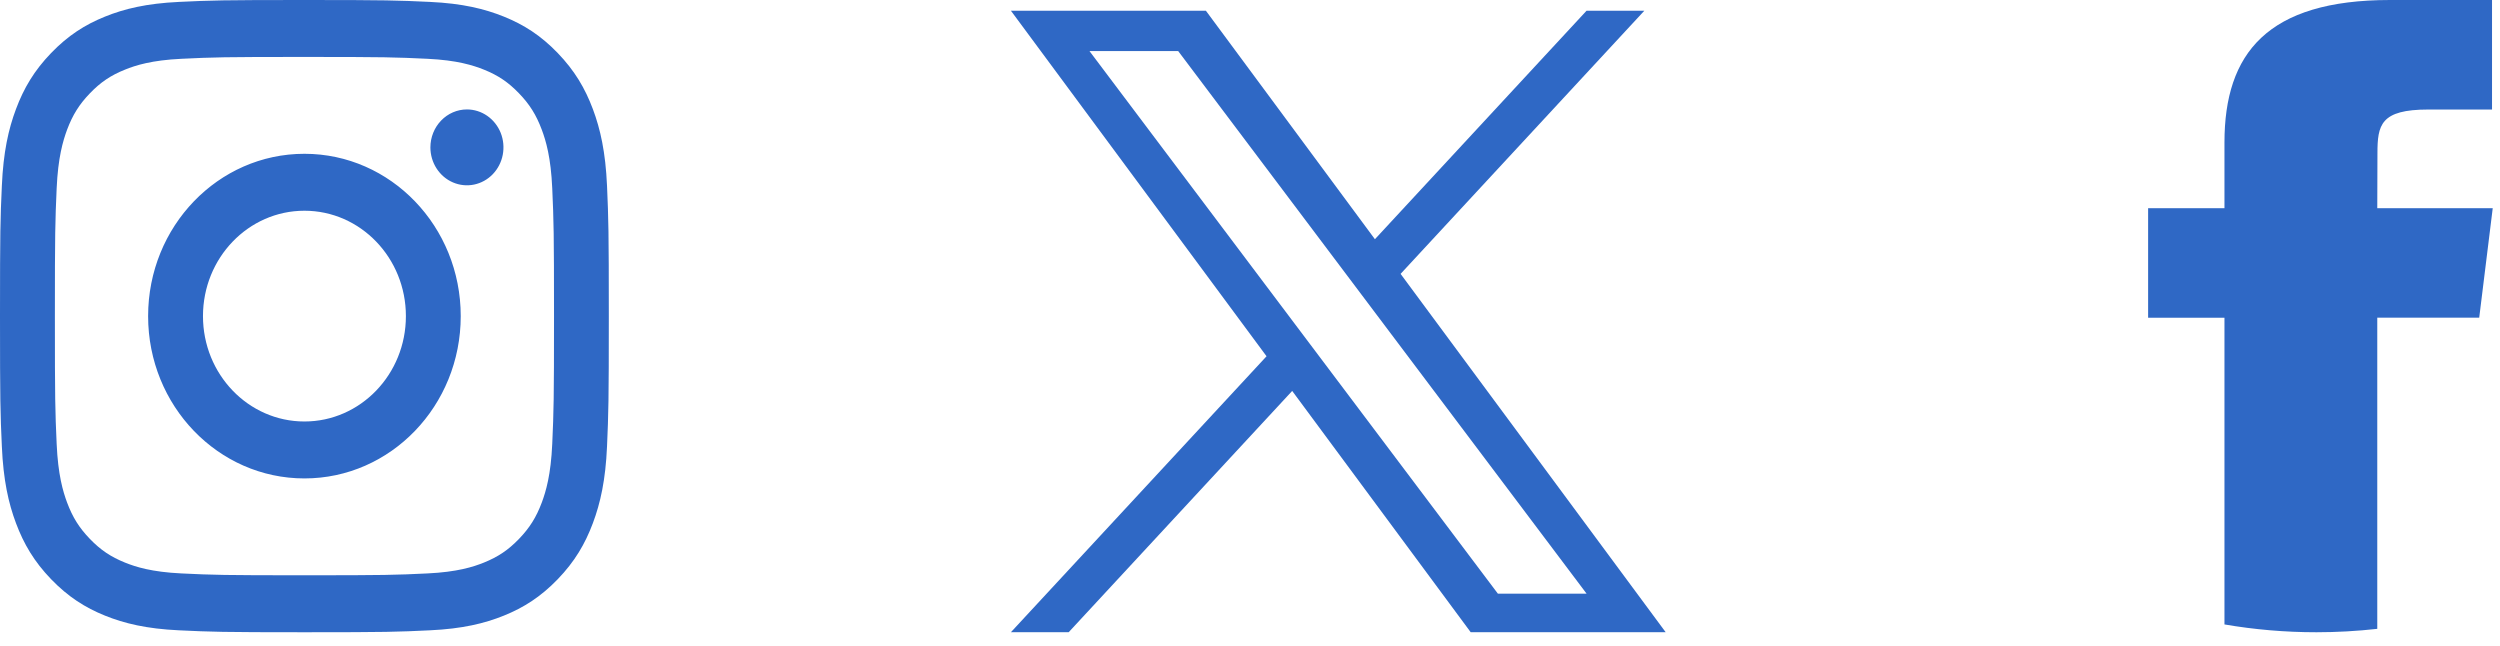 <svg width="89" height="23" viewBox="0 0 89 23" fill="none" xmlns="http://www.w3.org/2000/svg">
<path d="M84.631 22.387V11.31H88.26L88.741 7.412H84.631L84.637 5.461C84.637 4.444 84.749 3.899 86.447 3.899H88.716V0H85.086C80.725 0 79.191 1.891 79.191 5.072V7.412H76.473V11.311H79.191V22.23C80.25 22.412 81.344 22.508 82.465 22.508C83.189 22.508 83.913 22.467 84.631 22.387Z" fill="#2F68C5"/>
<path d="M7.226 11.254C7.226 9.182 8.843 7.502 10.838 7.502C12.833 7.502 14.45 9.182 14.45 11.254C14.45 13.325 12.833 15.005 10.838 15.005C8.843 15.005 7.226 13.325 7.226 11.254ZM5.273 11.254C5.273 14.445 7.764 17.032 10.838 17.032C13.911 17.032 16.402 14.445 16.402 11.254C16.402 8.062 13.911 5.475 10.838 5.475C7.764 5.475 5.273 8.062 5.273 11.254ZM15.322 5.246C15.322 5.513 15.398 5.774 15.541 5.996C15.684 6.219 15.887 6.392 16.125 6.494C16.362 6.596 16.624 6.623 16.876 6.571C17.128 6.519 17.36 6.391 17.542 6.202C17.724 6.013 17.848 5.773 17.898 5.511C17.948 5.249 17.923 4.977 17.825 4.73C17.726 4.484 17.56 4.273 17.346 4.124C17.132 3.976 16.881 3.896 16.623 3.896H16.623C16.278 3.896 15.947 4.039 15.704 4.292C15.46 4.545 15.323 4.888 15.322 5.246ZM6.459 20.414C5.403 20.364 4.828 20.181 4.447 20.027C3.941 19.822 3.58 19.579 3.2 19.185C2.82 18.792 2.586 18.417 2.389 17.892C2.241 17.495 2.065 16.899 2.017 15.802C1.964 14.616 1.954 14.259 1.954 11.254C1.954 8.249 1.965 7.893 2.017 6.706C2.065 5.609 2.242 5.014 2.389 4.616C2.586 4.091 2.821 3.716 3.2 3.322C3.579 2.928 3.94 2.684 4.447 2.48C4.828 2.325 5.403 2.143 6.459 2.093C7.602 2.038 7.945 2.027 10.838 2.027C13.73 2.027 14.074 2.039 15.217 2.093C16.274 2.143 16.847 2.327 17.23 2.48C17.736 2.684 18.097 2.928 18.476 3.322C18.856 3.715 19.09 4.091 19.287 4.616C19.436 5.012 19.612 5.609 19.66 6.706C19.712 7.893 19.723 8.249 19.723 11.254C19.723 14.259 19.712 14.614 19.66 15.802C19.612 16.899 19.435 17.495 19.287 17.892C19.09 18.417 18.855 18.792 18.476 19.185C18.097 19.578 17.736 19.822 17.23 20.027C16.848 20.181 16.274 20.364 15.217 20.414C14.075 20.469 13.732 20.48 10.838 20.48C7.943 20.48 7.601 20.469 6.459 20.414ZM6.369 0.068C5.216 0.123 4.427 0.313 3.739 0.591C3.026 0.878 2.422 1.264 1.819 1.889C1.216 2.514 0.846 3.142 0.569 3.883C0.301 4.598 0.118 5.416 0.066 6.614C0.012 7.814 0 8.198 0 11.254C0 14.31 0.012 14.694 0.066 15.893C0.118 17.092 0.301 17.91 0.569 18.625C0.846 19.365 1.216 19.994 1.819 20.619C2.422 21.244 3.026 21.629 3.739 21.917C4.429 22.195 5.216 22.385 6.369 22.439C7.526 22.494 7.894 22.508 10.838 22.508C13.781 22.508 14.15 22.495 15.306 22.439C16.459 22.385 17.247 22.195 17.936 21.917C18.649 21.629 19.253 21.244 19.856 20.619C20.459 19.993 20.829 19.365 21.106 18.625C21.374 17.91 21.558 17.091 21.61 15.893C21.662 14.693 21.674 14.31 21.674 11.254C21.674 8.198 21.662 7.814 21.61 6.614C21.557 5.416 21.374 4.597 21.106 3.883C20.829 3.143 20.458 2.515 19.856 1.889C19.254 1.263 18.649 0.878 17.937 0.591C17.247 0.313 16.459 0.122 15.307 0.068C14.151 0.014 13.782 0 10.838 0C7.895 0 7.526 0.013 6.369 0.068Z" fill="#2F68C5"/>
<path d="M49.861 9.75L58.539 0.381H56.482L48.947 8.516L42.929 0.381H35.988L45.089 12.683L35.988 22.507H38.045L46.002 13.917L52.357 22.507H59.298L49.861 9.75ZM47.044 12.791L46.122 11.566L38.786 1.819H41.944L47.865 9.685L48.787 10.91L56.483 21.135H53.325L47.044 12.791Z" fill="#2F68C5"/>
</svg>
